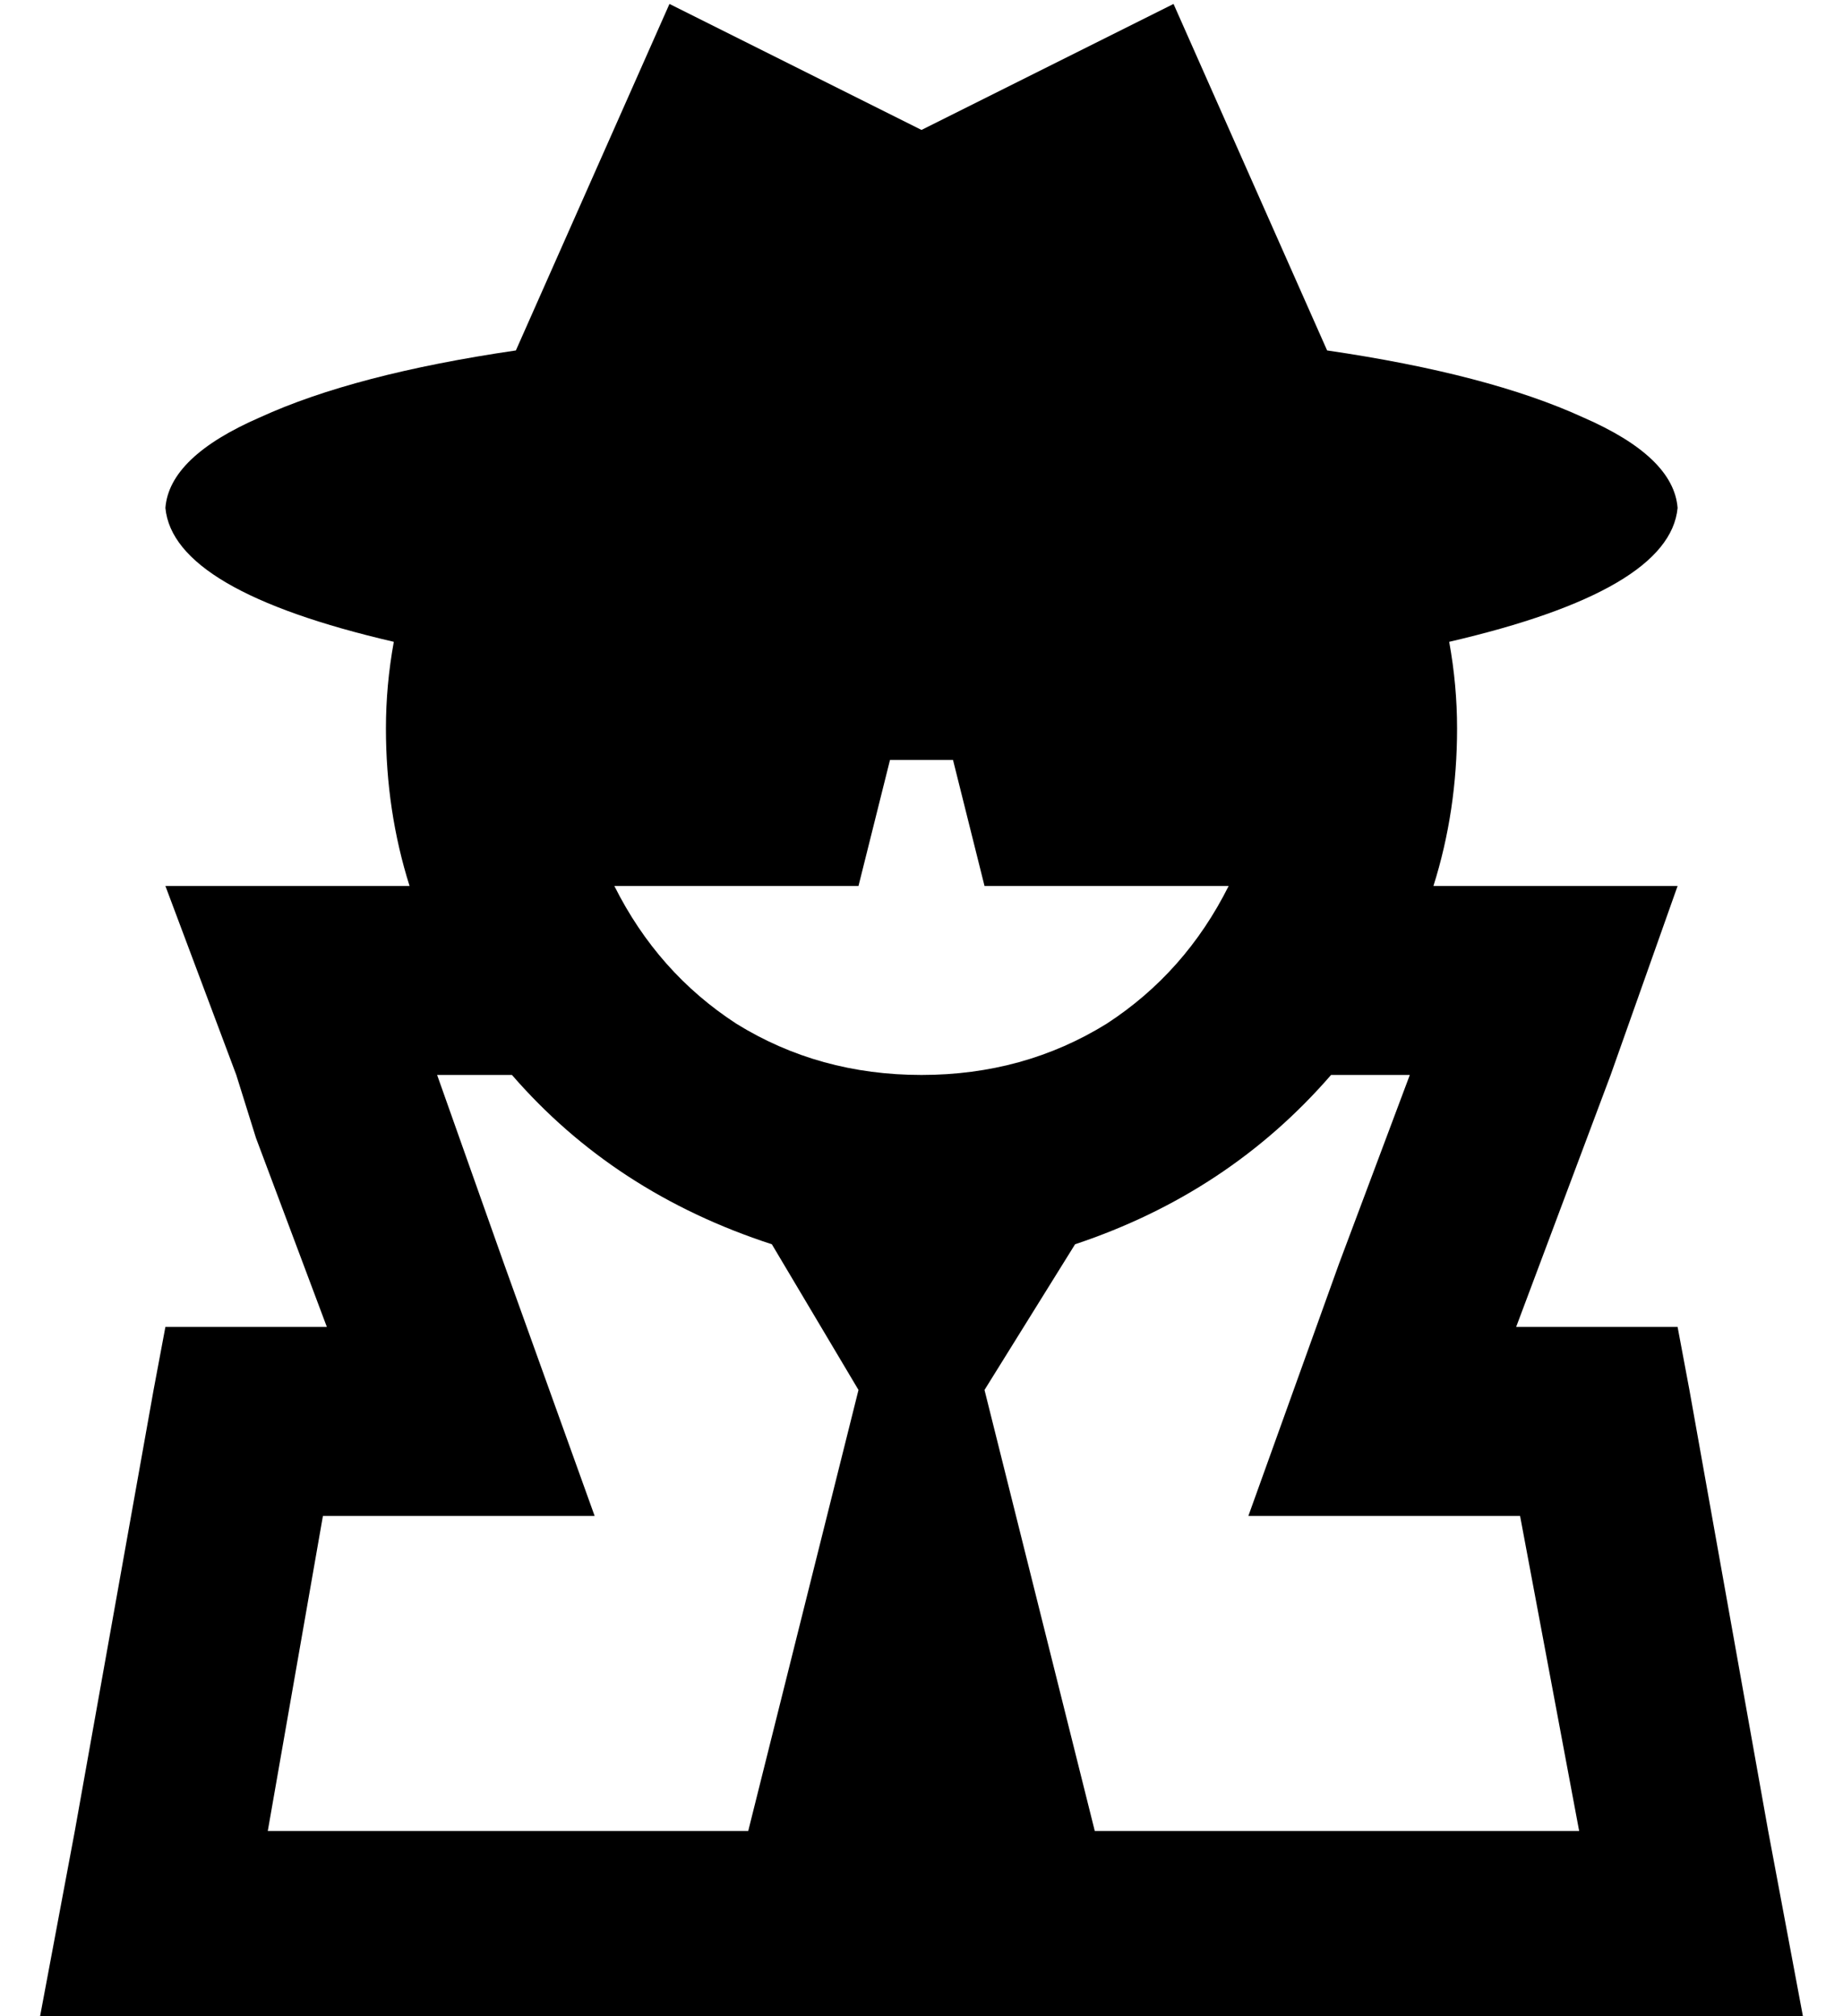 <?xml version="1.0" standalone="no"?>
<!DOCTYPE svg PUBLIC "-//W3C//DTD SVG 1.1//EN" "http://www.w3.org/Graphics/SVG/1.1/DTD/svg11.dtd" >
<svg xmlns="http://www.w3.org/2000/svg" xmlns:xlink="http://www.w3.org/1999/xlink" version="1.1" viewBox="-10 -40 468 512">
   <path fill="currentColor"
d="M121 49l39 -88l-39 88l39 -88l64 32v0l64 -32v0l39 88v0q41 6 65 17q23 10 24 23q-2 21 -58 34q2 11 2 22q0 21 -6 40h11h51l-17 48v0l-6 16v0l-18 48v0h41v0l3 16v0l20 112v0l9 48v0h-49h-399l9 -48v0l20 -112v0l3 -16v0h41v0l-18 -48v0l-5 -16v0l-18 -48v0h51h11
q-6 -19 -6 -40q0 -11 2 -22q-56 -13 -58 -34q1 -13 24 -23q24 -11 65 -17v0zM268 425h123h-123h123l-15 -80v0h-1h-68l23 -64v0l18 -48v0h-20v0q-26 30 -65 43l-23 37v0l28 112v0zM186 276q-40 -13 -66 -43h-19v0l17 48v0l23 64v0h-68h-1l-14 80v0h122v0l28 -112v0l-22 -37
v0zM224 233q26 0 47 -13v0v0q20 -13 31 -35h-62v0l-8 -32v0h-16v0l-8 32v0h-62v0q11 22 31 35q21 13 47 13v0z" />
</svg>
